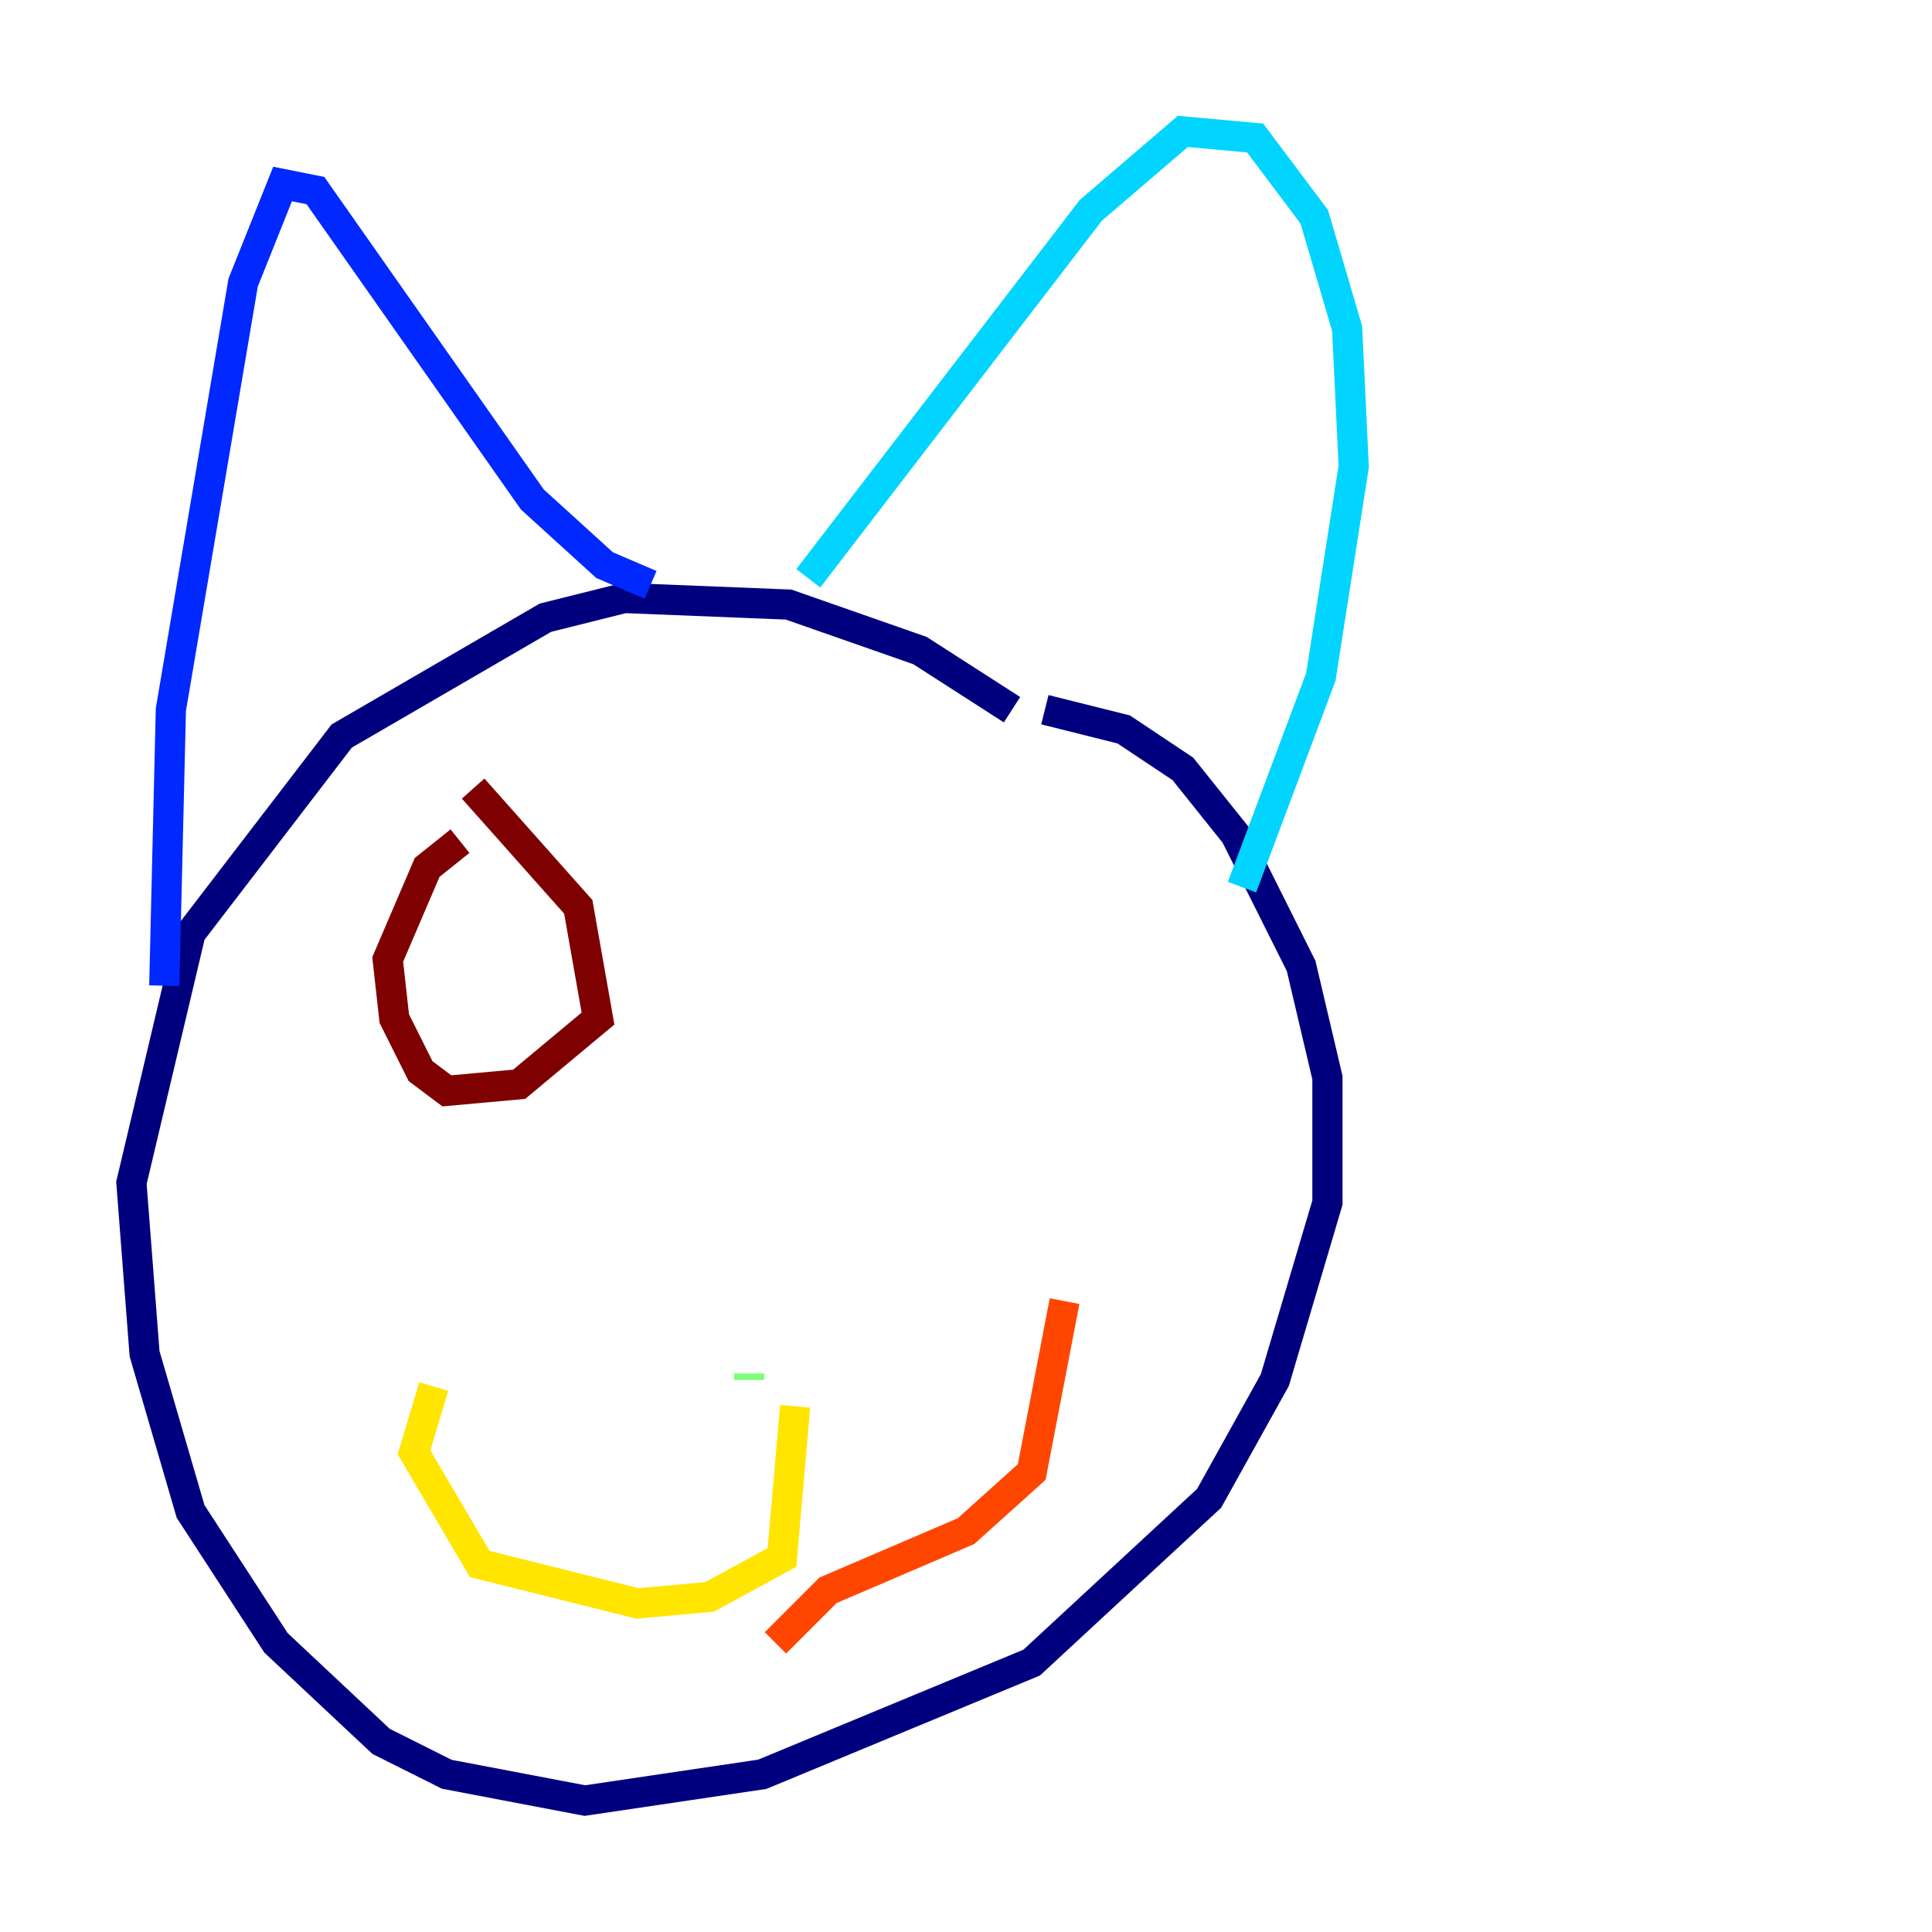 <?xml version="1.0" encoding="utf-8" ?>
<svg baseProfile="tiny" height="128" version="1.2" viewBox="0,0,128,128" width="128" xmlns="http://www.w3.org/2000/svg" xmlns:ev="http://www.w3.org/2001/xml-events" xmlns:xlink="http://www.w3.org/1999/xlink"><defs /><polyline fill="none" points="67.048,47.02 60.952,43.102 52.245,40.054 41.361,39.619 36.136,40.925 22.64,48.762 12.626,61.823 8.707,78.367 9.578,89.687 12.626,100.136 18.286,108.844 25.252,115.374 29.605,117.551 38.748,119.293 50.503,117.551 68.354,110.15 80.109,99.265 84.463,91.429 87.946,79.674 87.946,71.401 86.204,64.0 81.85,55.292 78.367,50.939 74.449,48.327 69.225,47.02" stroke="#00007f" stroke-width="2" /><polyline fill="none" points="10.884,65.306 11.32,47.02 16.109,18.721 18.721,12.191 20.898,12.626 35.265,33.088 40.054,37.442 43.102,38.748" stroke="#0028ff" stroke-width="2" /><polyline fill="none" points="53.551,38.313 72.272,13.932 78.367,8.707 83.156,9.143 87.075,14.367 89.252,21.769 89.687,30.912 87.51,44.843 82.286,58.776" stroke="#00d4ff" stroke-width="2" /><polyline fill="none" points="49.633,91.429 49.633,90.993" stroke="#7cff79" stroke-width="2" /><polyline fill="none" points="52.68,93.17 51.809,103.184 47.02,105.796 42.231,106.231 31.782,103.619 27.429,96.218 28.735,91.864" stroke="#ffe500" stroke-width="2" /><polyline fill="none" points="51.374,108.844 54.857,105.361 64.0,101.442 68.354,97.524 70.531,86.204" stroke="#ff4600" stroke-width="2" /><polyline fill="none" points="30.476,55.728 28.299,57.469 25.687,63.565 26.122,67.483 27.864,70.966 29.605,72.272 34.395,71.837 39.619,67.483 38.313,60.082 31.347,52.245" stroke="#7f0000" stroke-width="2" /></svg>